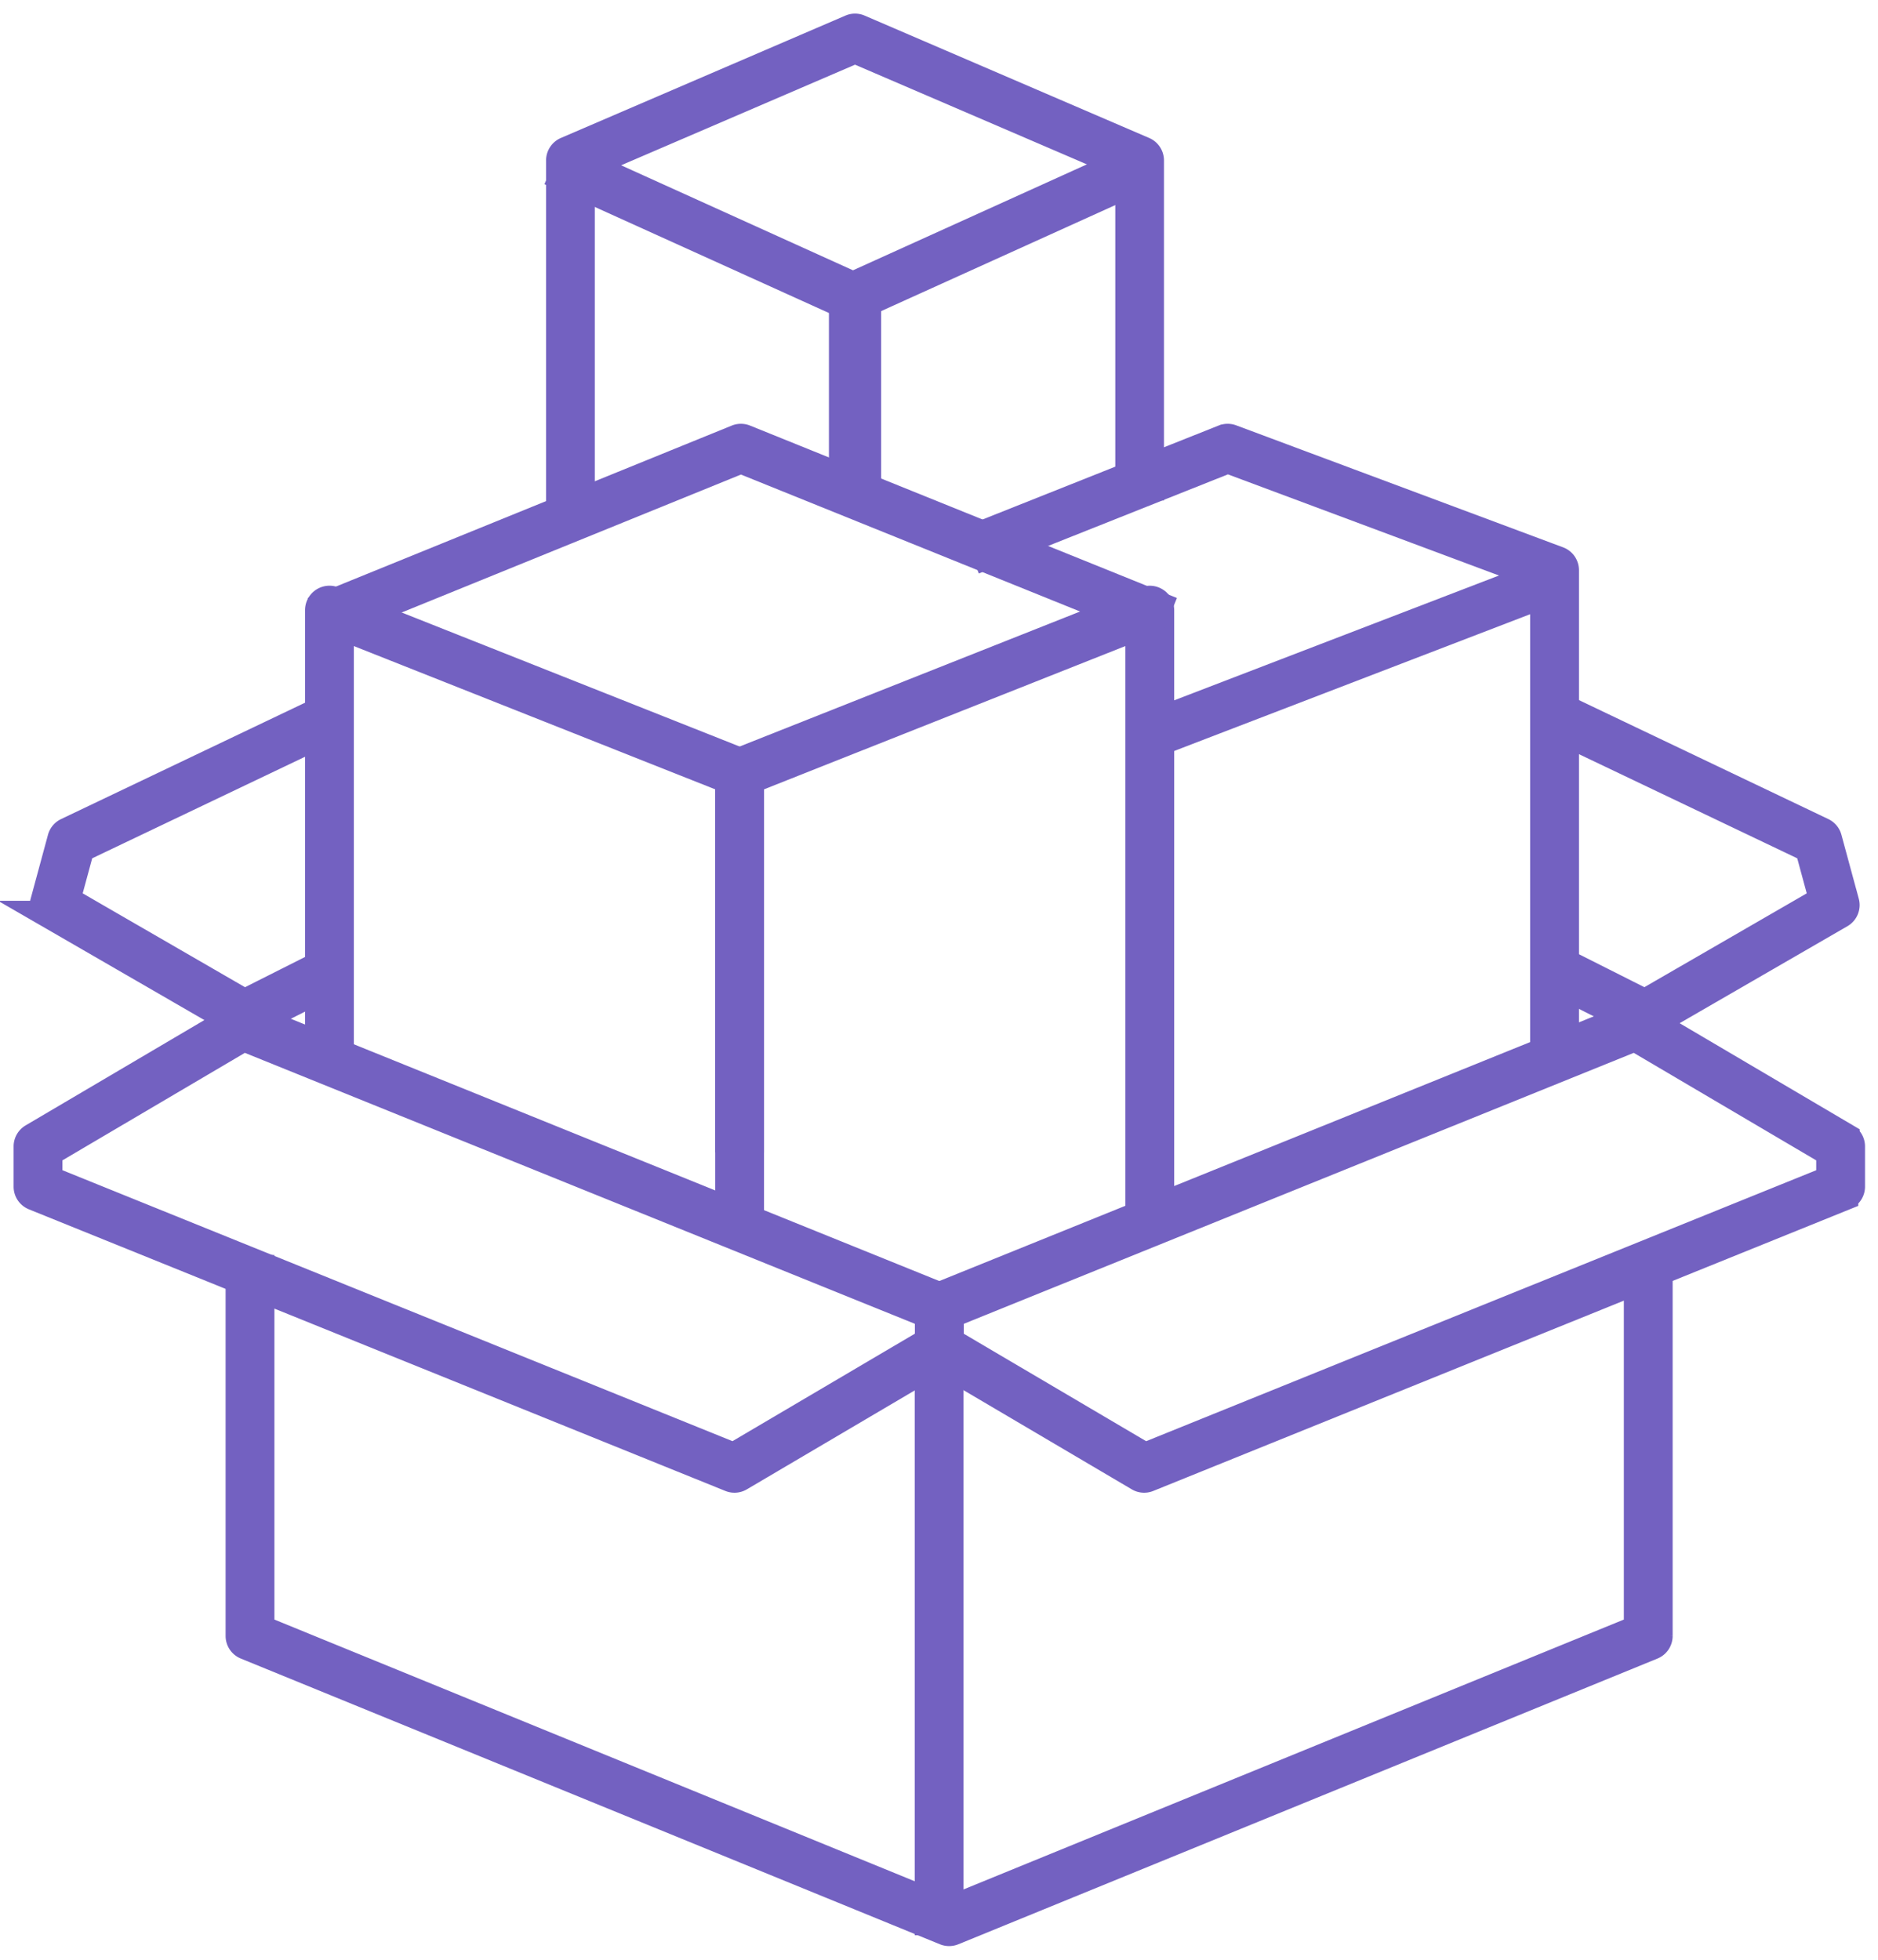 <svg width="69" height="72" viewBox="0 0 69 72" xmlns="http://www.w3.org/2000/svg"><g fill="#7361C1" stroke="#7361C1"><path d="M1.248 43.965A.397.397 0 0 1 1 43.597v-1.478c0-.14.074-.27.195-.342l7.526-4.435a.397.397 0 0 1 .35-.026l25.59 10.348c.149.06.247.206.247.367v1.479c0 .14-.074.27-.195.341l-7.526 4.435a.397.397 0 0 1-.35.026L1.247 43.965zm.545-.636l25.16 10.174 7.162-4.22v-.984L8.955 38.125l-7.162 4.22v.984z"/><path d="M67.23 42.345l-7.163-4.22L34.908 48.3v.984l7.162 4.22L67.23 43.33v-.984zm.545 1.62L42.186 54.312a.397.397 0 0 1-.35-.026L34.31 49.85a.397.397 0 0 1-.195-.341V48.03c0-.161.098-.307.248-.367l25.589-10.348a.397.397 0 0 1 .35.026l7.526 4.435a.397.397 0 0 1 .195.342v1.478a.397.397 0 0 1-.248.368zm-55.849-8.609l.357.708-3.131 1.578a.397.397 0 0 1-.377-.011l-6.982-4.036a.397.397 0 0 1-.184-.447l.637-2.35a.397.397 0 0 1 .212-.254l9.476-4.52.341.715-9.31 4.442-.51 1.88 6.531 3.776 2.94-1.481z"/><path d="M57.144 26.74l.342-.716 9.475 4.52c.104.05.182.142.212.254l.638 2.35a.397.397 0 0 1-.185.447l-6.982 4.036a.397.397 0 0 1-.377.01l-3.13-1.577.357-.708 2.939 1.48 6.532-3.775-.51-1.88-9.31-4.442zM34.108 49.538h.793V70.6h-.793z"/><path d="M60.161 46.607h.794v13.497a.397.397 0 0 1-.247.367L35.022 70.968a.397.397 0 0 1-.3 0L9.035 60.47a.397.397 0 0 1-.246-.367V46.607h.793v13.23l25.29 10.335 25.29-10.335v-13.23zm-47.66-7.76h-.793V22.416c0-.28.282-.472.543-.37l15.07 5.976c.15.06.25.206.25.369v16.432h-.793V28.66L12.501 23v15.847z"/><path d="M27.571 28.66v13.175h-.793V28.391c0-.163.1-.309.25-.369l15.07-5.975a.397.397 0 0 1 .543.369v22.407h-.793V22.999L27.571 28.66z"/><path d="M12.254 22.981l-.299-.734 15.118-6.148a.397.397 0 0 1 .298 0l15.22 6.147-.296.736-15.072-6.087-14.97 6.086z"/><path d="M21.353 6.159v12.57h-.79V5.896a.4.4 0 0 1 .24-.367L31.26 1.032a.391.391 0 0 1 .31 0l10.456 4.497c.146.063.24.207.24.367v11.992h-.789V6.158L31.415 1.832 21.353 6.16z"/><path d="M31.339 10.48l10.346-4.686.327.723-10.51 4.759a.397.397 0 0 1-.327 0l-10.51-4.76.328-.722 10.346 4.685zM56.843 21l.294.677-14.749 5.667-.293-.677z"/><path d="M30.956 10.476h.917v7.642h-.917zm14.154 6.416l-8.866 3.528-.293-.737 9.008-3.585a.397.397 0 0 1 .286-.003l12.01 4.482a.397.397 0 0 1 .258.371v17.926h-.793v-17.65l-11.61-4.332z"/></g></svg>